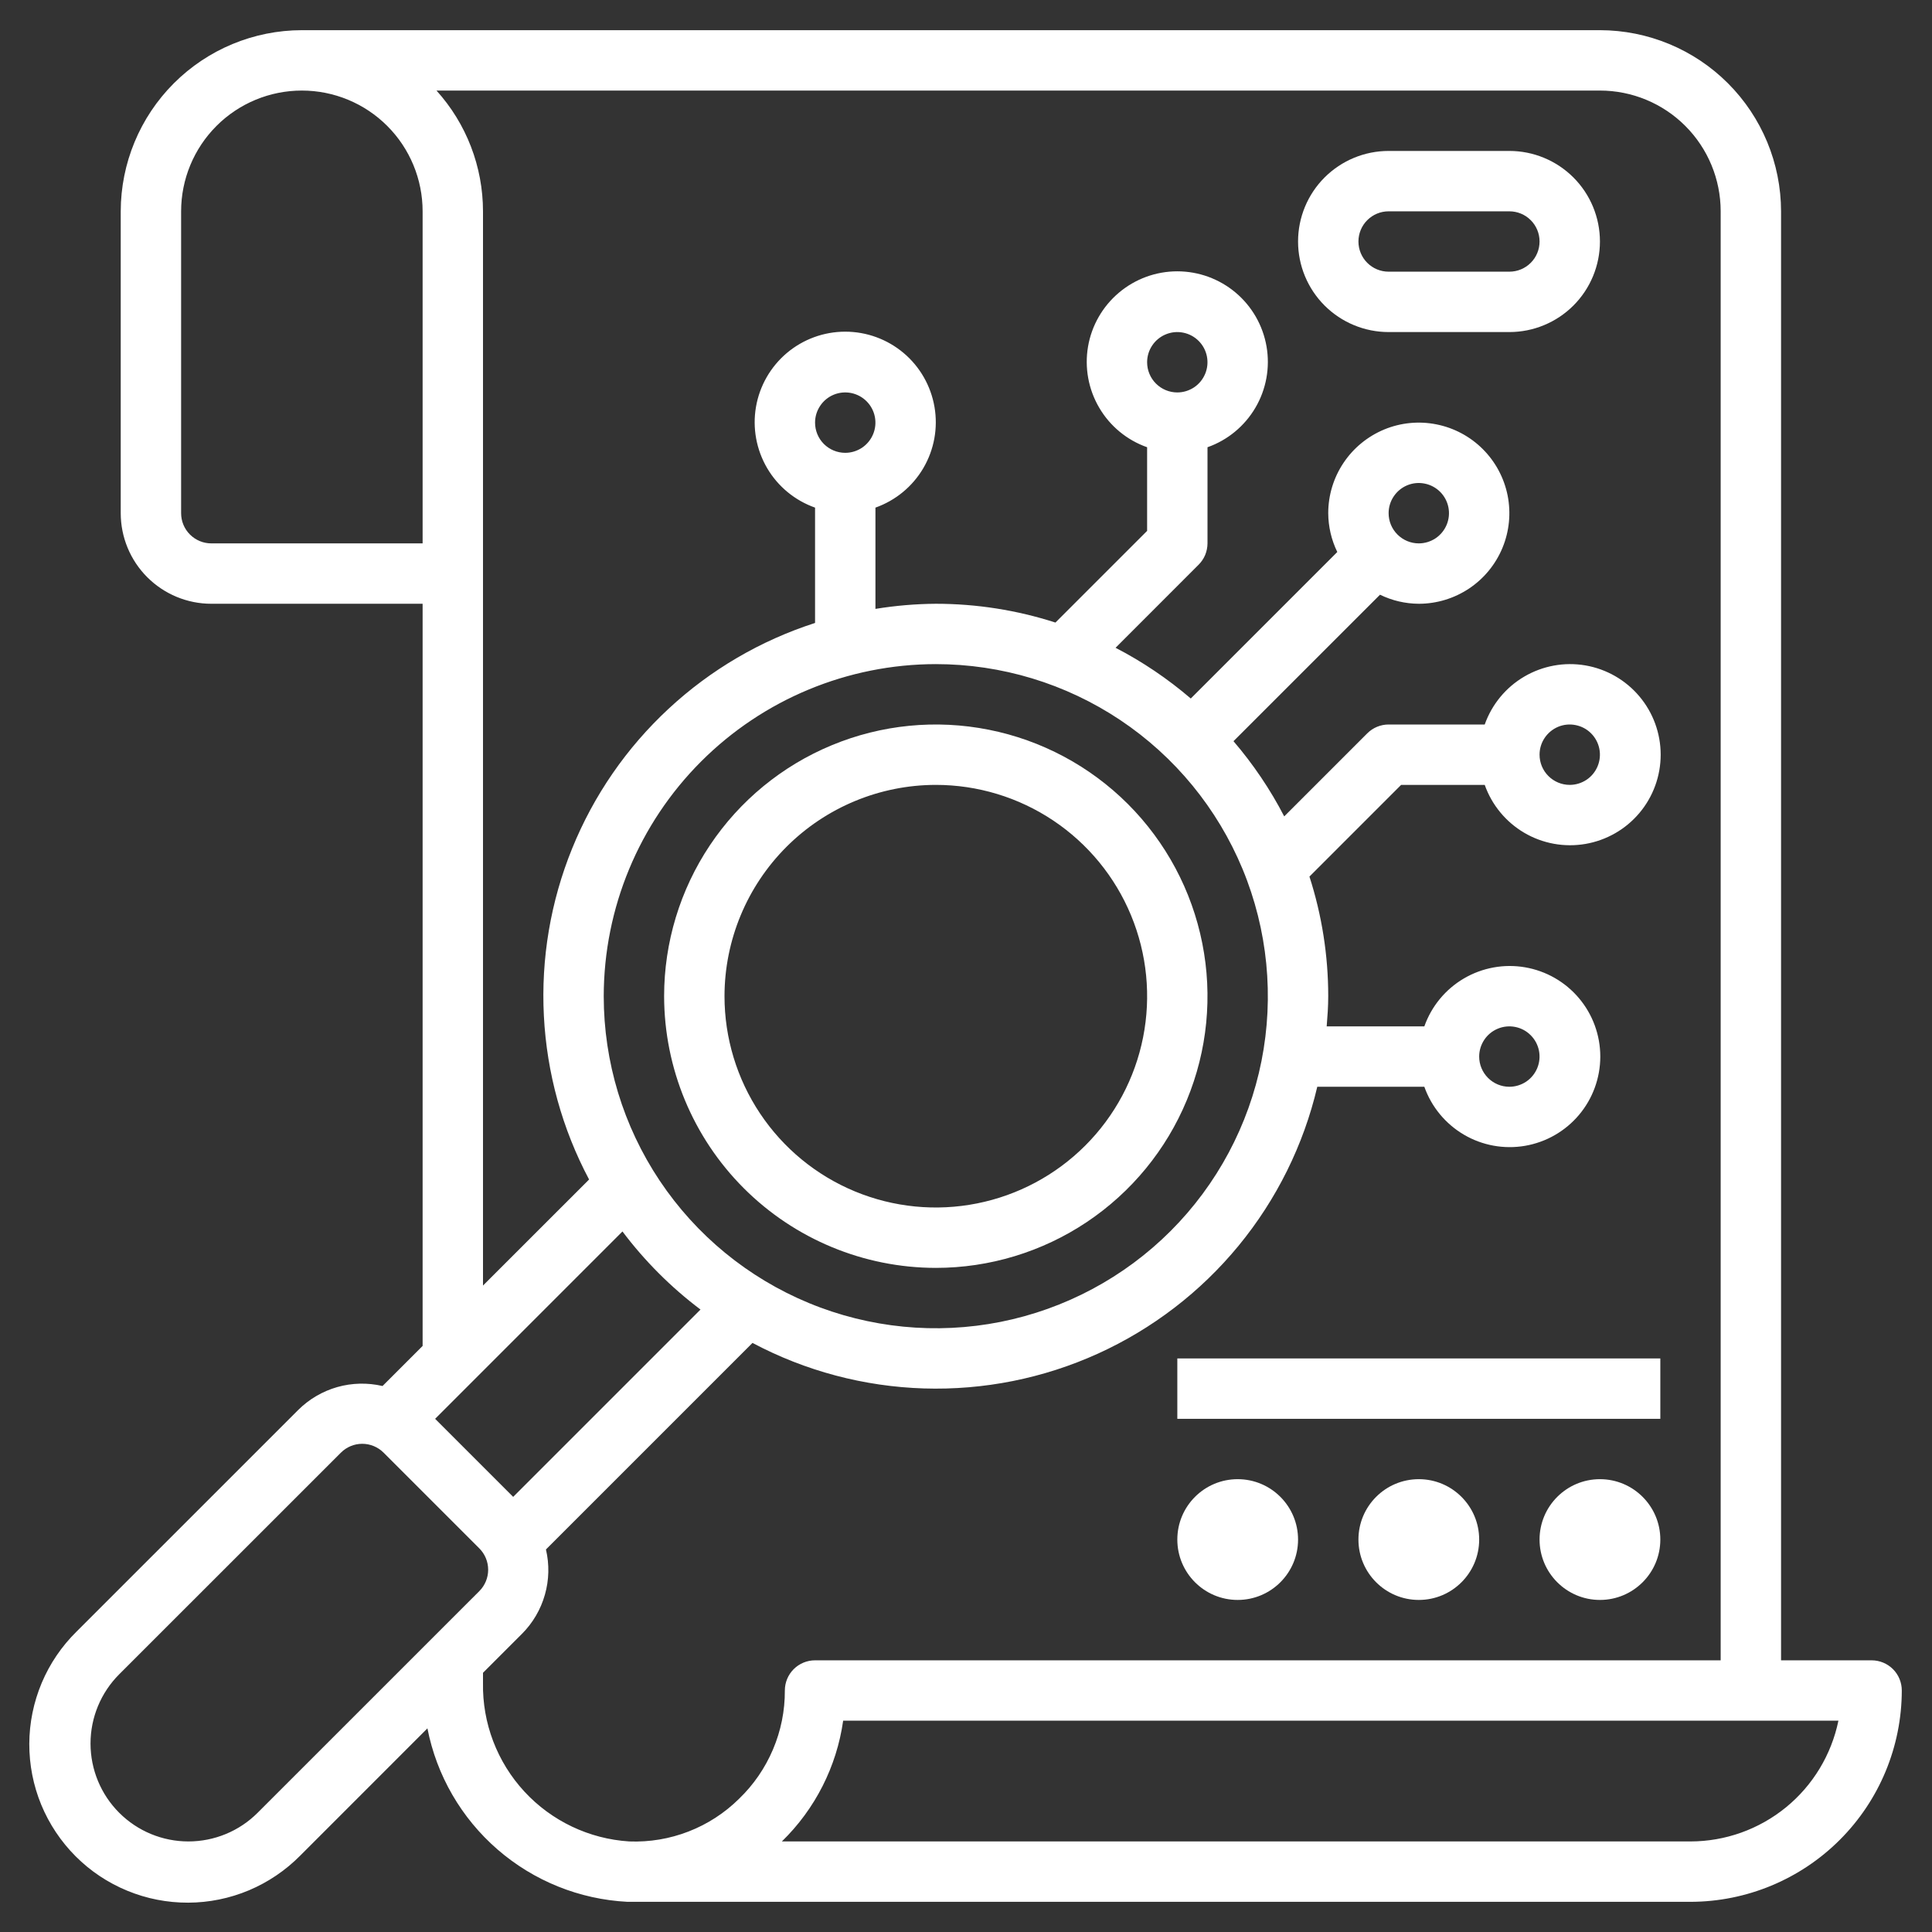 <svg width="55" height="55" viewBox="0 0 55 55" fill="none" xmlns="http://www.w3.org/2000/svg">
<rect x="0" y="0" width="55" height="55" fill="#333333" stroke="none"/>
<g id="Layer_3" clip-path="url(#clip0_1239_371)">
<path id="Vector" d="M53.281 47.266H50.703V6.016C50.701 4.649 50.158 3.338 49.191 2.371C48.224 1.404 46.914 0.861 45.547 0.859H8.593C7.226 0.861 5.916 1.404 4.949 2.371C3.982 3.338 3.439 4.649 3.437 6.016V14.609C3.437 15.293 3.709 15.949 4.192 16.432C4.676 16.916 5.332 17.188 6.015 17.188H12.031V38.316L10.89 39.457C10.465 39.358 10.021 39.368 9.601 39.487C9.181 39.607 8.799 39.831 8.489 40.139L2.179 46.448C1.755 46.865 1.418 47.362 1.187 47.91C0.957 48.458 0.836 49.047 0.834 49.641C0.832 50.236 0.947 50.825 1.173 51.375C1.4 51.925 1.733 52.424 2.153 52.845C2.573 53.266 3.073 53.599 3.623 53.825C4.172 54.052 4.762 54.167 5.356 54.165C5.951 54.163 6.539 54.043 7.087 53.813C7.635 53.582 8.132 53.245 8.55 52.822L12.168 49.203C12.43 50.544 13.133 51.757 14.165 52.652C15.197 53.547 16.498 54.071 17.862 54.141H18.047H48.125C49.719 54.139 51.248 53.504 52.376 52.376C53.504 51.249 54.138 49.72 54.14 48.125C54.14 47.897 54.05 47.678 53.889 47.517C53.727 47.356 53.509 47.266 53.281 47.266ZM6.015 15.469C5.787 15.469 5.569 15.378 5.408 15.217C5.246 15.056 5.156 14.837 5.156 14.609V6.016C5.156 5.104 5.518 4.23 6.163 3.585C6.807 2.94 7.682 2.578 8.593 2.578C9.505 2.578 10.379 2.94 11.024 3.585C11.669 4.23 12.031 5.104 12.031 6.016V15.469H6.015ZM23.203 12.031C23.203 11.861 23.253 11.695 23.348 11.554C23.442 11.412 23.576 11.302 23.733 11.237C23.89 11.172 24.063 11.155 24.23 11.188C24.396 11.222 24.55 11.303 24.67 11.424C24.79 11.544 24.872 11.697 24.905 11.864C24.938 12.03 24.921 12.203 24.856 12.36C24.791 12.517 24.681 12.651 24.54 12.746C24.398 12.84 24.232 12.891 24.062 12.891C23.834 12.891 23.616 12.8 23.454 12.639C23.293 12.478 23.203 12.259 23.203 12.031ZM26.64 18.906C28.51 18.906 30.338 19.461 31.892 20.499C33.447 21.538 34.658 23.015 35.374 24.742C36.089 26.469 36.276 28.37 35.912 30.204C35.547 32.037 34.647 33.722 33.325 35.044C32.003 36.366 30.318 37.266 28.485 37.631C26.651 37.996 24.75 37.808 23.023 37.093C21.295 36.377 19.819 35.166 18.78 33.611C17.742 32.057 17.187 30.229 17.187 28.359C17.19 25.853 18.187 23.45 19.959 21.678C21.731 19.906 24.134 18.909 26.64 18.906ZM19.942 37.28L14.609 42.613L12.387 40.391L17.72 35.057C18.353 35.898 19.101 36.647 19.942 37.28ZM7.334 51.606C6.812 52.129 6.103 52.422 5.363 52.422C4.624 52.422 3.915 52.128 3.393 51.605C2.87 51.082 2.577 50.373 2.577 49.634C2.577 48.895 2.871 48.186 3.394 47.663L9.705 41.354C9.866 41.193 10.084 41.102 10.312 41.102C10.54 41.102 10.759 41.193 10.92 41.354L13.646 44.08C13.807 44.241 13.897 44.46 13.897 44.688C13.897 44.915 13.807 45.134 13.646 45.295L7.334 51.606ZM17.914 52.422C16.773 52.35 15.702 51.841 14.927 51.001C14.151 50.16 13.729 49.052 13.75 47.908V47.621L14.861 46.51C15.169 46.201 15.393 45.818 15.512 45.398C15.632 44.978 15.642 44.535 15.542 44.11L21.422 38.23C22.928 39.03 24.598 39.473 26.302 39.526C28.007 39.579 29.701 39.24 31.254 38.536C32.807 37.831 34.177 36.78 35.26 35.463C36.343 34.146 37.11 32.597 37.5 30.938H40.548C40.751 31.511 41.15 31.994 41.675 32.302C42.199 32.61 42.816 32.722 43.415 32.619C44.014 32.516 44.558 32.205 44.95 31.74C45.342 31.275 45.557 30.686 45.557 30.078C45.557 29.47 45.342 28.881 44.95 28.416C44.558 27.951 44.014 27.64 43.415 27.537C42.816 27.434 42.199 27.547 41.675 27.854C41.15 28.162 40.751 28.645 40.548 29.219H37.768C37.791 28.934 37.812 28.65 37.812 28.359C37.812 27.203 37.632 26.054 37.277 24.954L39.887 22.344H42.267C42.47 22.917 42.869 23.4 43.393 23.708C43.918 24.016 44.534 24.128 45.134 24.025C45.733 23.922 46.277 23.611 46.669 23.146C47.061 22.681 47.276 22.093 47.276 21.484C47.276 20.876 47.061 20.288 46.669 19.823C46.277 19.358 45.733 19.046 45.134 18.943C44.534 18.84 43.918 18.953 43.393 19.261C42.869 19.568 42.47 20.052 42.267 20.625H39.531C39.303 20.625 39.084 20.716 38.923 20.877L36.559 23.241C36.162 22.474 35.677 21.756 35.115 21.1L39.286 16.93C39.63 17.098 40.008 17.186 40.39 17.188C40.9 17.188 41.399 17.036 41.823 16.753C42.247 16.47 42.577 16.067 42.772 15.596C42.967 15.125 43.018 14.607 42.919 14.106C42.819 13.606 42.574 13.147 42.213 12.786C41.853 12.426 41.393 12.18 40.893 12.081C40.393 11.981 39.875 12.032 39.404 12.227C38.933 12.423 38.53 12.753 38.247 13.177C37.963 13.601 37.812 14.1 37.812 14.609C37.814 14.992 37.902 15.37 38.07 15.714L33.899 19.885C33.243 19.323 32.525 18.838 31.758 18.441L34.122 16.076C34.202 15.997 34.265 15.902 34.309 15.798C34.352 15.693 34.374 15.582 34.375 15.469V12.732C34.948 12.53 35.431 12.131 35.739 11.606C36.047 11.082 36.159 10.465 36.056 9.866C35.953 9.266 35.642 8.723 35.177 8.331C34.712 7.939 34.123 7.724 33.515 7.724C32.907 7.724 32.319 7.939 31.854 8.331C31.389 8.723 31.077 9.266 30.974 9.866C30.872 10.465 30.984 11.082 31.292 11.606C31.599 12.131 32.083 12.53 32.656 12.732V15.113L30.046 17.723C28.946 17.368 27.797 17.188 26.64 17.188C26.064 17.192 25.49 17.241 24.922 17.334V14.451C25.495 14.248 25.978 13.85 26.286 13.325C26.594 12.8 26.706 12.184 26.603 11.585C26.5 10.985 26.189 10.441 25.724 10.049C25.259 9.657 24.67 9.442 24.062 9.442C23.454 9.442 22.865 9.657 22.4 10.049C21.936 10.441 21.624 10.985 21.521 11.585C21.418 12.184 21.531 12.8 21.838 13.325C22.146 13.85 22.629 14.248 23.203 14.451V17.734C21.651 18.234 20.227 19.067 19.033 20.177C17.838 21.286 16.901 22.643 16.288 24.154C15.674 25.665 15.399 27.291 15.483 28.919C15.566 30.547 16.005 32.138 16.77 33.578L13.75 36.597V6.016C13.749 4.745 13.278 3.521 12.426 2.578H45.547C46.458 2.578 47.333 2.94 47.977 3.585C48.622 4.23 48.984 5.104 48.984 6.016V47.266H23.203C22.975 47.266 22.756 47.356 22.595 47.517C22.434 47.678 22.343 47.897 22.343 48.125C22.346 48.701 22.231 49.271 22.006 49.801C21.782 50.331 21.453 50.81 21.038 51.209C20.628 51.614 20.139 51.931 19.602 52.139C19.064 52.348 18.49 52.444 17.914 52.422ZM42.109 30.078C42.109 29.908 42.16 29.742 42.254 29.601C42.348 29.459 42.483 29.349 42.64 29.284C42.797 29.219 42.969 29.202 43.136 29.235C43.303 29.268 43.456 29.35 43.576 29.471C43.696 29.591 43.778 29.744 43.811 29.91C43.844 30.077 43.827 30.25 43.762 30.407C43.697 30.564 43.587 30.698 43.446 30.793C43.304 30.887 43.138 30.938 42.968 30.938C42.74 30.938 42.522 30.847 42.361 30.686C42.2 30.525 42.109 30.306 42.109 30.078ZM43.828 21.484C43.828 21.314 43.878 21.148 43.973 21.007C44.067 20.866 44.201 20.756 44.358 20.69C44.515 20.625 44.688 20.608 44.855 20.642C45.022 20.675 45.175 20.756 45.295 20.877C45.415 20.997 45.497 21.15 45.53 21.317C45.563 21.483 45.546 21.656 45.481 21.813C45.416 21.97 45.306 22.105 45.165 22.199C45.023 22.293 44.857 22.344 44.687 22.344C44.459 22.344 44.241 22.253 44.08 22.092C43.918 21.931 43.828 21.712 43.828 21.484ZM39.531 14.609C39.531 14.439 39.581 14.273 39.676 14.132C39.77 13.991 39.904 13.88 40.061 13.815C40.218 13.75 40.391 13.733 40.558 13.767C40.725 13.8 40.878 13.882 40.998 14.002C41.118 14.122 41.2 14.275 41.233 14.442C41.266 14.608 41.249 14.781 41.184 14.938C41.119 15.095 41.009 15.229 40.868 15.324C40.726 15.418 40.56 15.469 40.39 15.469C40.162 15.469 39.944 15.378 39.783 15.217C39.621 15.056 39.531 14.837 39.531 14.609ZM32.656 10.312C32.656 10.143 32.706 9.976 32.801 9.835C32.895 9.694 33.029 9.584 33.186 9.519C33.343 9.454 33.516 9.436 33.683 9.47C33.85 9.503 34.003 9.585 34.123 9.705C34.243 9.825 34.325 9.978 34.358 10.145C34.391 10.312 34.374 10.484 34.309 10.641C34.244 10.798 34.134 10.933 33.993 11.027C33.851 11.121 33.685 11.172 33.515 11.172C33.287 11.172 33.069 11.081 32.908 10.92C32.746 10.759 32.656 10.54 32.656 10.312ZM48.125 52.422H22.258C23.204 51.501 23.818 50.292 24.003 48.984H52.336C52.136 49.954 51.609 50.826 50.842 51.452C50.074 52.078 49.115 52.421 48.125 52.422Z" fill="white"/>
<path id="Vector_2" d="M26.641 36.094C28.17 36.094 29.666 35.64 30.938 34.79C32.209 33.94 33.201 32.733 33.786 31.319C34.372 29.906 34.525 28.351 34.226 26.851C33.928 25.35 33.191 23.972 32.11 22.89C31.028 21.809 29.65 21.072 28.149 20.774C26.649 20.475 25.094 20.628 23.681 21.214C22.267 21.799 21.06 22.791 20.21 24.062C19.36 25.334 18.906 26.83 18.906 28.359C18.909 30.41 19.724 32.376 21.174 33.826C22.624 35.276 24.59 36.092 26.641 36.094ZM26.641 22.344C27.83 22.344 28.994 22.697 29.983 23.358C30.972 24.019 31.743 24.958 32.198 26.057C32.654 27.157 32.773 28.366 32.541 29.533C32.309 30.7 31.736 31.772 30.894 32.613C30.053 33.454 28.981 34.027 27.814 34.259C26.647 34.492 25.438 34.372 24.338 33.917C23.239 33.462 22.3 32.691 21.639 31.701C20.978 30.712 20.625 29.549 20.625 28.359C20.627 26.765 21.262 25.236 22.389 24.108C23.517 22.98 25.046 22.346 26.641 22.344Z" fill="white"/>
<path id="Vector_3" d="M45.547 45.547C46.496 45.547 47.266 44.777 47.266 43.828C47.266 42.879 46.496 42.109 45.547 42.109C44.598 42.109 43.828 42.879 43.828 43.828C43.828 44.777 44.598 45.547 45.547 45.547Z" fill="white"/>
<path id="Vector_4" d="M40.391 45.547C41.34 45.547 42.109 44.777 42.109 43.828C42.109 42.879 41.34 42.109 40.391 42.109C39.441 42.109 38.672 42.879 38.672 43.828C38.672 44.777 39.441 45.547 40.391 45.547Z" fill="white"/>
<path id="Vector_5" d="M35.234 45.547C36.184 45.547 36.953 44.777 36.953 43.828C36.953 42.879 36.184 42.109 35.234 42.109C34.285 42.109 33.516 42.879 33.516 43.828C33.516 44.777 34.285 45.547 35.234 45.547Z" fill="white"/>
<path id="Vector_6" d="M47.266 38.672H33.516V40.391H47.266V38.672Z" fill="white"/>
<path id="Vector_7" d="M42.969 4.297H39.531C38.847 4.297 38.192 4.569 37.708 5.052C37.225 5.535 36.953 6.191 36.953 6.875C36.953 7.559 37.225 8.215 37.708 8.698C38.192 9.181 38.847 9.453 39.531 9.453H42.969C43.653 9.453 44.308 9.181 44.792 8.698C45.275 8.215 45.547 7.559 45.547 6.875C45.547 6.191 45.275 5.535 44.792 5.052C44.308 4.569 43.653 4.297 42.969 4.297ZM42.969 7.734H39.531C39.303 7.734 39.085 7.644 38.924 7.483C38.762 7.322 38.672 7.103 38.672 6.875C38.672 6.647 38.762 6.428 38.924 6.267C39.085 6.106 39.303 6.016 39.531 6.016H42.969C43.197 6.016 43.415 6.106 43.576 6.267C43.738 6.428 43.828 6.647 43.828 6.875C43.828 7.103 43.738 7.322 43.576 7.483C43.415 7.644 43.197 7.734 42.969 7.734Z" fill="white"/>
</g>
<defs>
<clipPath id="clip0_1239_371">
<rect width="55" height="55" fill="white"/>
</clipPath>
</defs>
</svg>
